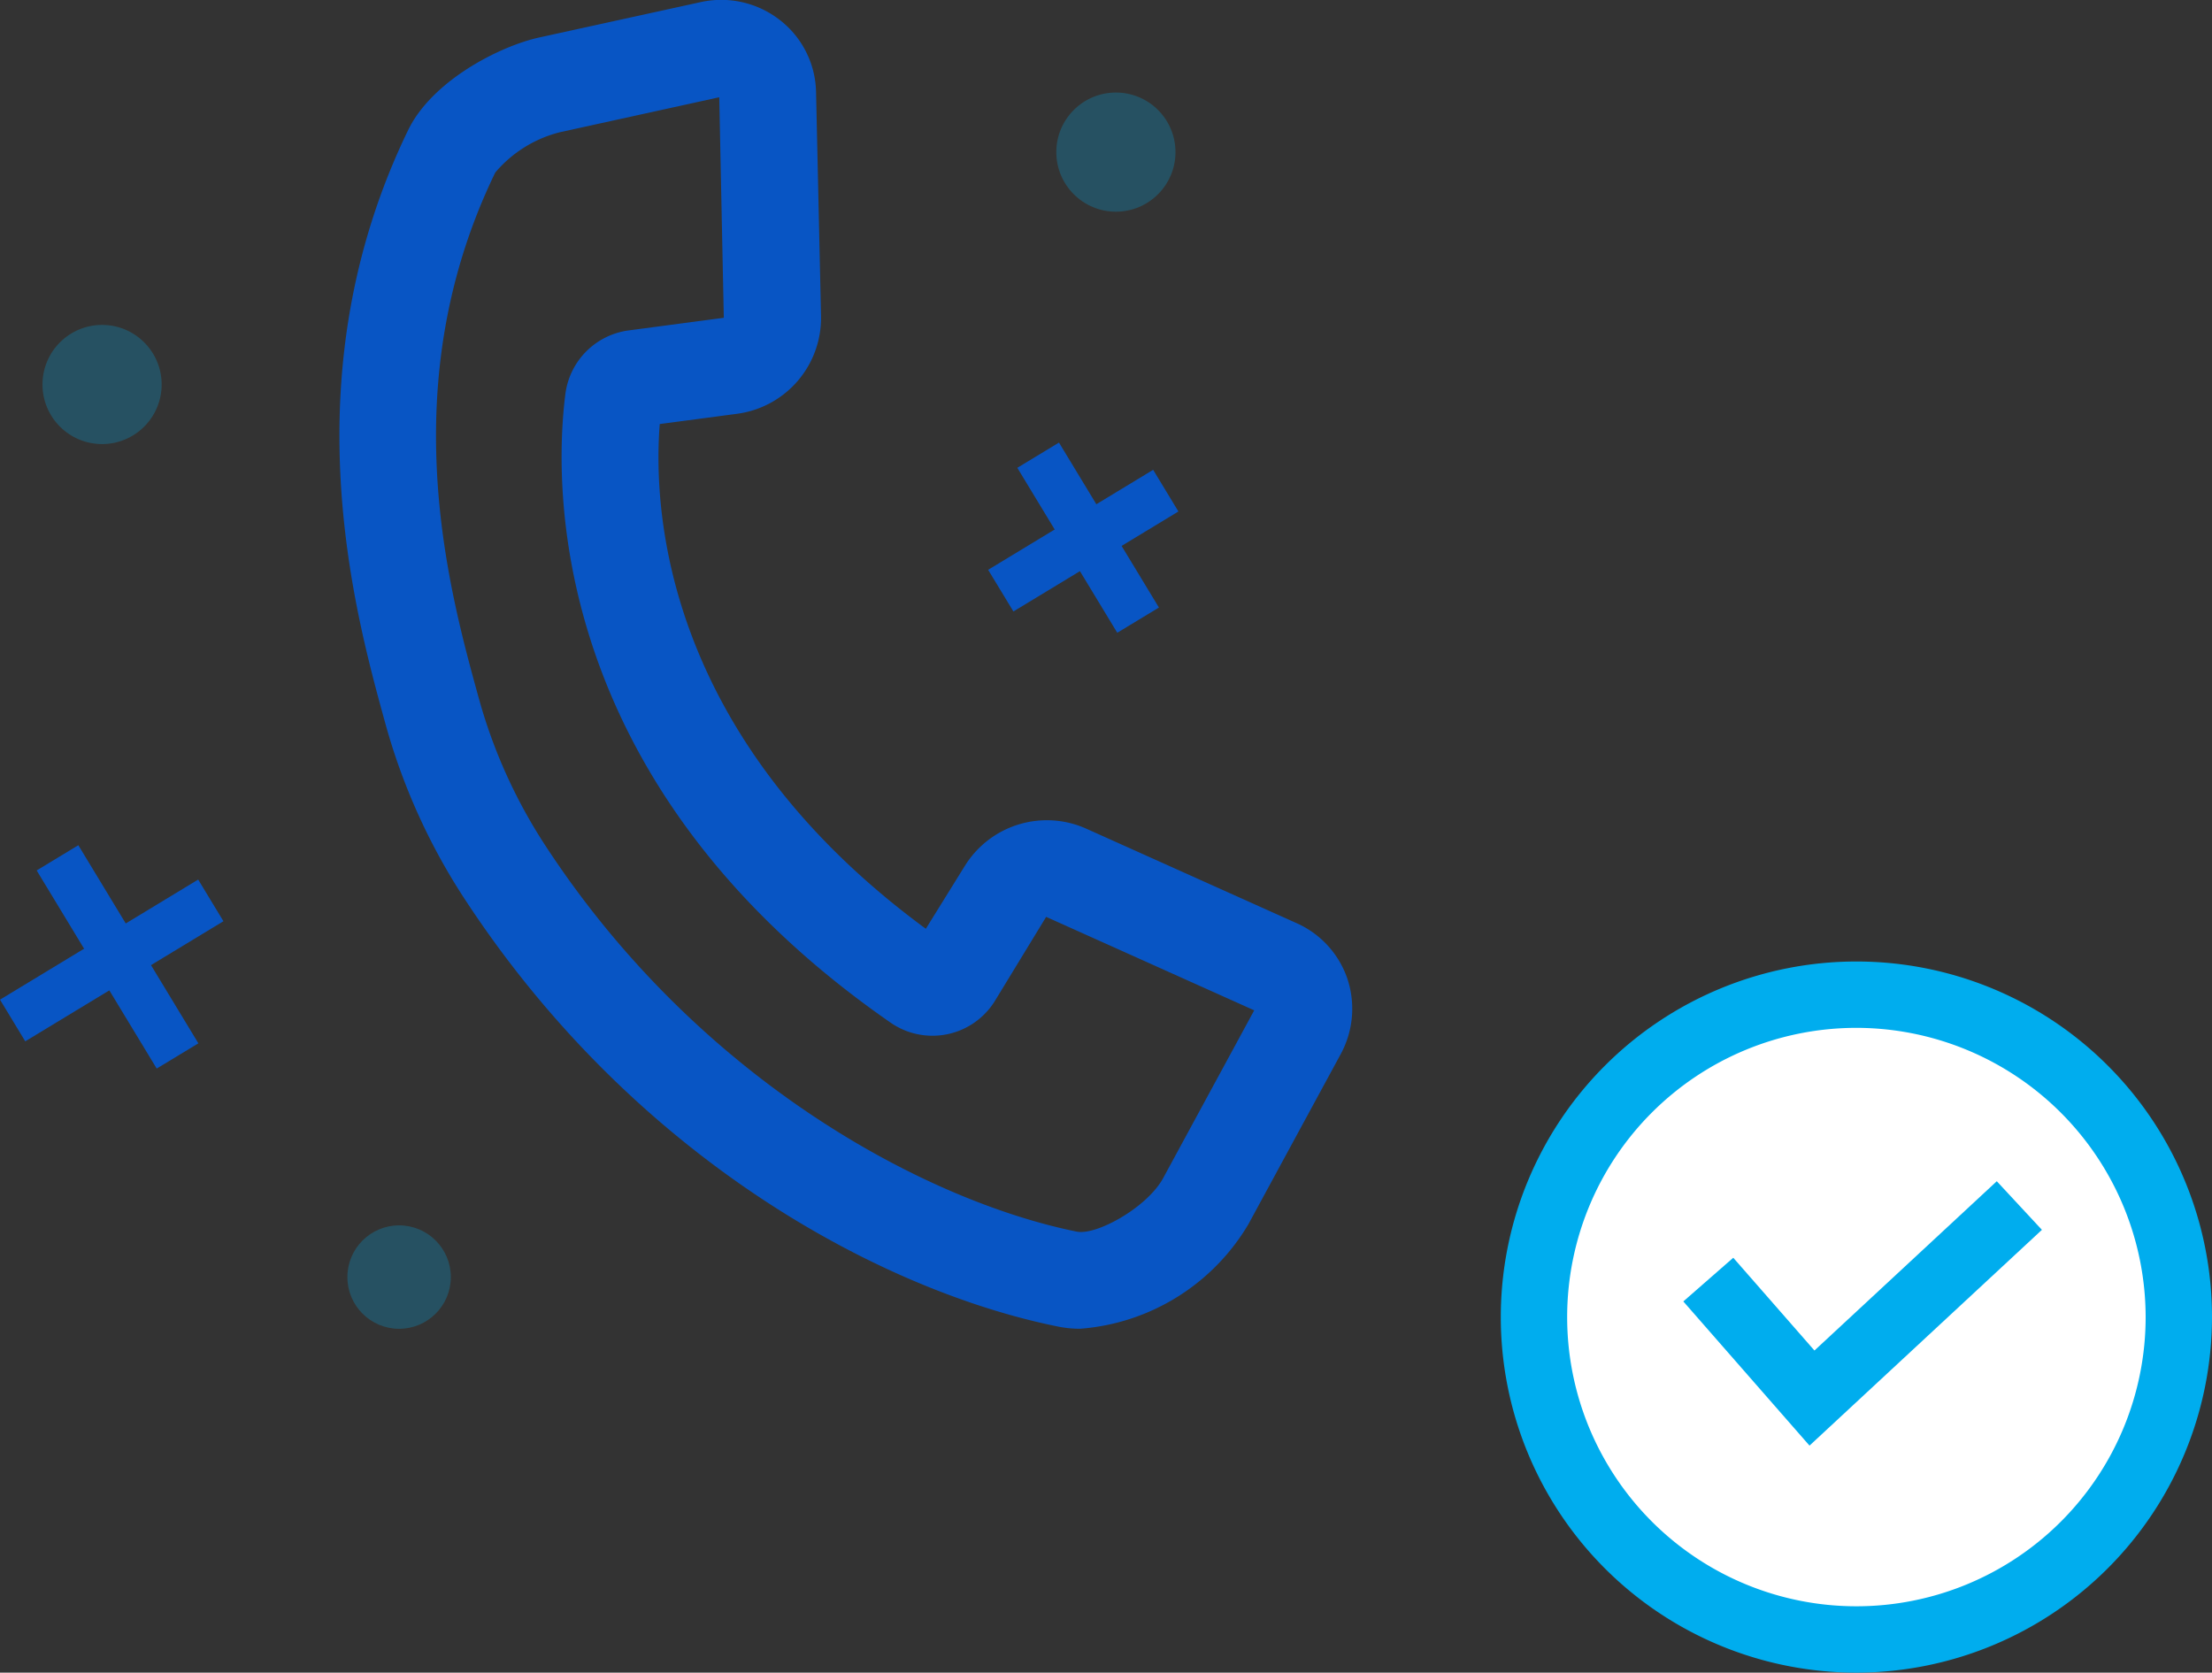 <svg xmlns="http://www.w3.org/2000/svg" width="96.199" height="72.75" viewBox="0 0 96.199 72.75"><rect x="0" y="0" width="96.199" height="72.75" fill="#333333" stroke="none"/><defs><style>.a{fill:#0855c4;}.b{opacity:0.25;}.c{fill:#00adee;}.d{fill:#fff;}</style></defs><g transform="translate(-167 -132.425)"><g transform="translate(167 169.186)"><g transform="translate(1.595 0)"><rect class="a" width="2.119" height="10.078" transform="matrix(0.855, -0.518, 0.518, 0.855, 0, 1.098)"/></g><g transform="translate(0 1.495)"><rect class="a" width="10.078" height="2.119" transform="translate(0 5.223) rotate(-31.218)"/></g></g><g transform="translate(209.974 151.674)"><g transform="translate(1.269 0)"><rect class="a" width="2.119" height="8.391" transform="matrix(0.855, -0.518, 0.518, 0.855, 0, 1.098)"/></g><g transform="translate(0 1.185)"><rect class="a" width="8.391" height="2.119" transform="translate(0 4.349) rotate(-31.218)"/></g></g><g class="b" transform="translate(212.939 136.45)"><circle class="c" cx="2.591" cy="2.591" r="2.591" transform="translate(0 0)"/></g><g class="b" transform="translate(182.108 185.721)"><circle class="c" cx="2.249" cy="2.249" r="2.249" transform="translate(0 0)"/></g><g class="b" transform="translate(168.848 146.557)"><circle class="c" cx="2.591" cy="2.591" r="2.591" transform="translate(0)"/></g><g transform="translate(232.27 174.245)"><circle class="d" cx="13.467" cy="13.467" r="13.467" transform="translate(1.571 2.215)"/><g transform="translate(0 0)"><path class="c" d="M977.241,515.051a15.465,15.465,0,1,1,15.465-15.465A15.483,15.483,0,0,1,977.241,515.051Zm0-28.044a12.579,12.579,0,1,0,12.579,12.579A12.594,12.594,0,0,0,977.241,487.007Z" transform="translate(-961.777 -484.122)"/></g><g transform="translate(7.937 9.556)"><path class="c" d="M981.02,512.18l-5.488-6.271,2.172-1.9,3.531,4.035,7.929-7.363,1.963,2.114Z" transform="translate(-975.532 -500.681)"/></g></g><path class="a" d="M1429.782,9738.683a4.774,4.774,0,0,1-.984-.1c-7.6-1.54-18.363-7.239-25.8-18.621a27.049,27.049,0,0,1-3.438-7.632c-1.353-4.909-4.167-15.128,1-25.783,1.04-2.141,3.957-3.639,5.695-4.025l7.016-1.537a4.15,4.15,0,0,1,3.467.787,4.068,4.068,0,0,1,1.561,3.126l.216,9.739a4.206,4.206,0,0,1-3.671,4.254l-3.343.443c-.3,3.844.243,13.627,11.572,21.953l1.693-2.729a4.194,4.194,0,0,1,5.271-1.631l9.175,4.122a4.082,4.082,0,0,1,2.193,2.408,4.137,4.137,0,0,1-.289,3.282l-4.016,7.4A9.321,9.321,0,0,1,1429.782,9738.683Zm-15.693-53.562-6.932,1.521a5.426,5.426,0,0,0-2.808,1.751c-4.474,9.223-2.038,18.073-.729,22.824a22.793,22.793,0,0,0,2.9,6.441c6.734,10.31,16.659,15.493,23.111,16.8.868.178,3.075-1.061,3.762-2.324l3.961-7.3-9.048-4.065-2.225,3.649a3.193,3.193,0,0,1-4.543.95c-15.036-10.437-14.624-23.571-14.14-27.347a3.2,3.2,0,0,1,2.759-2.76l4.13-.548Z" transform="translate(-1215.809 -9548.466)"/></g></svg>